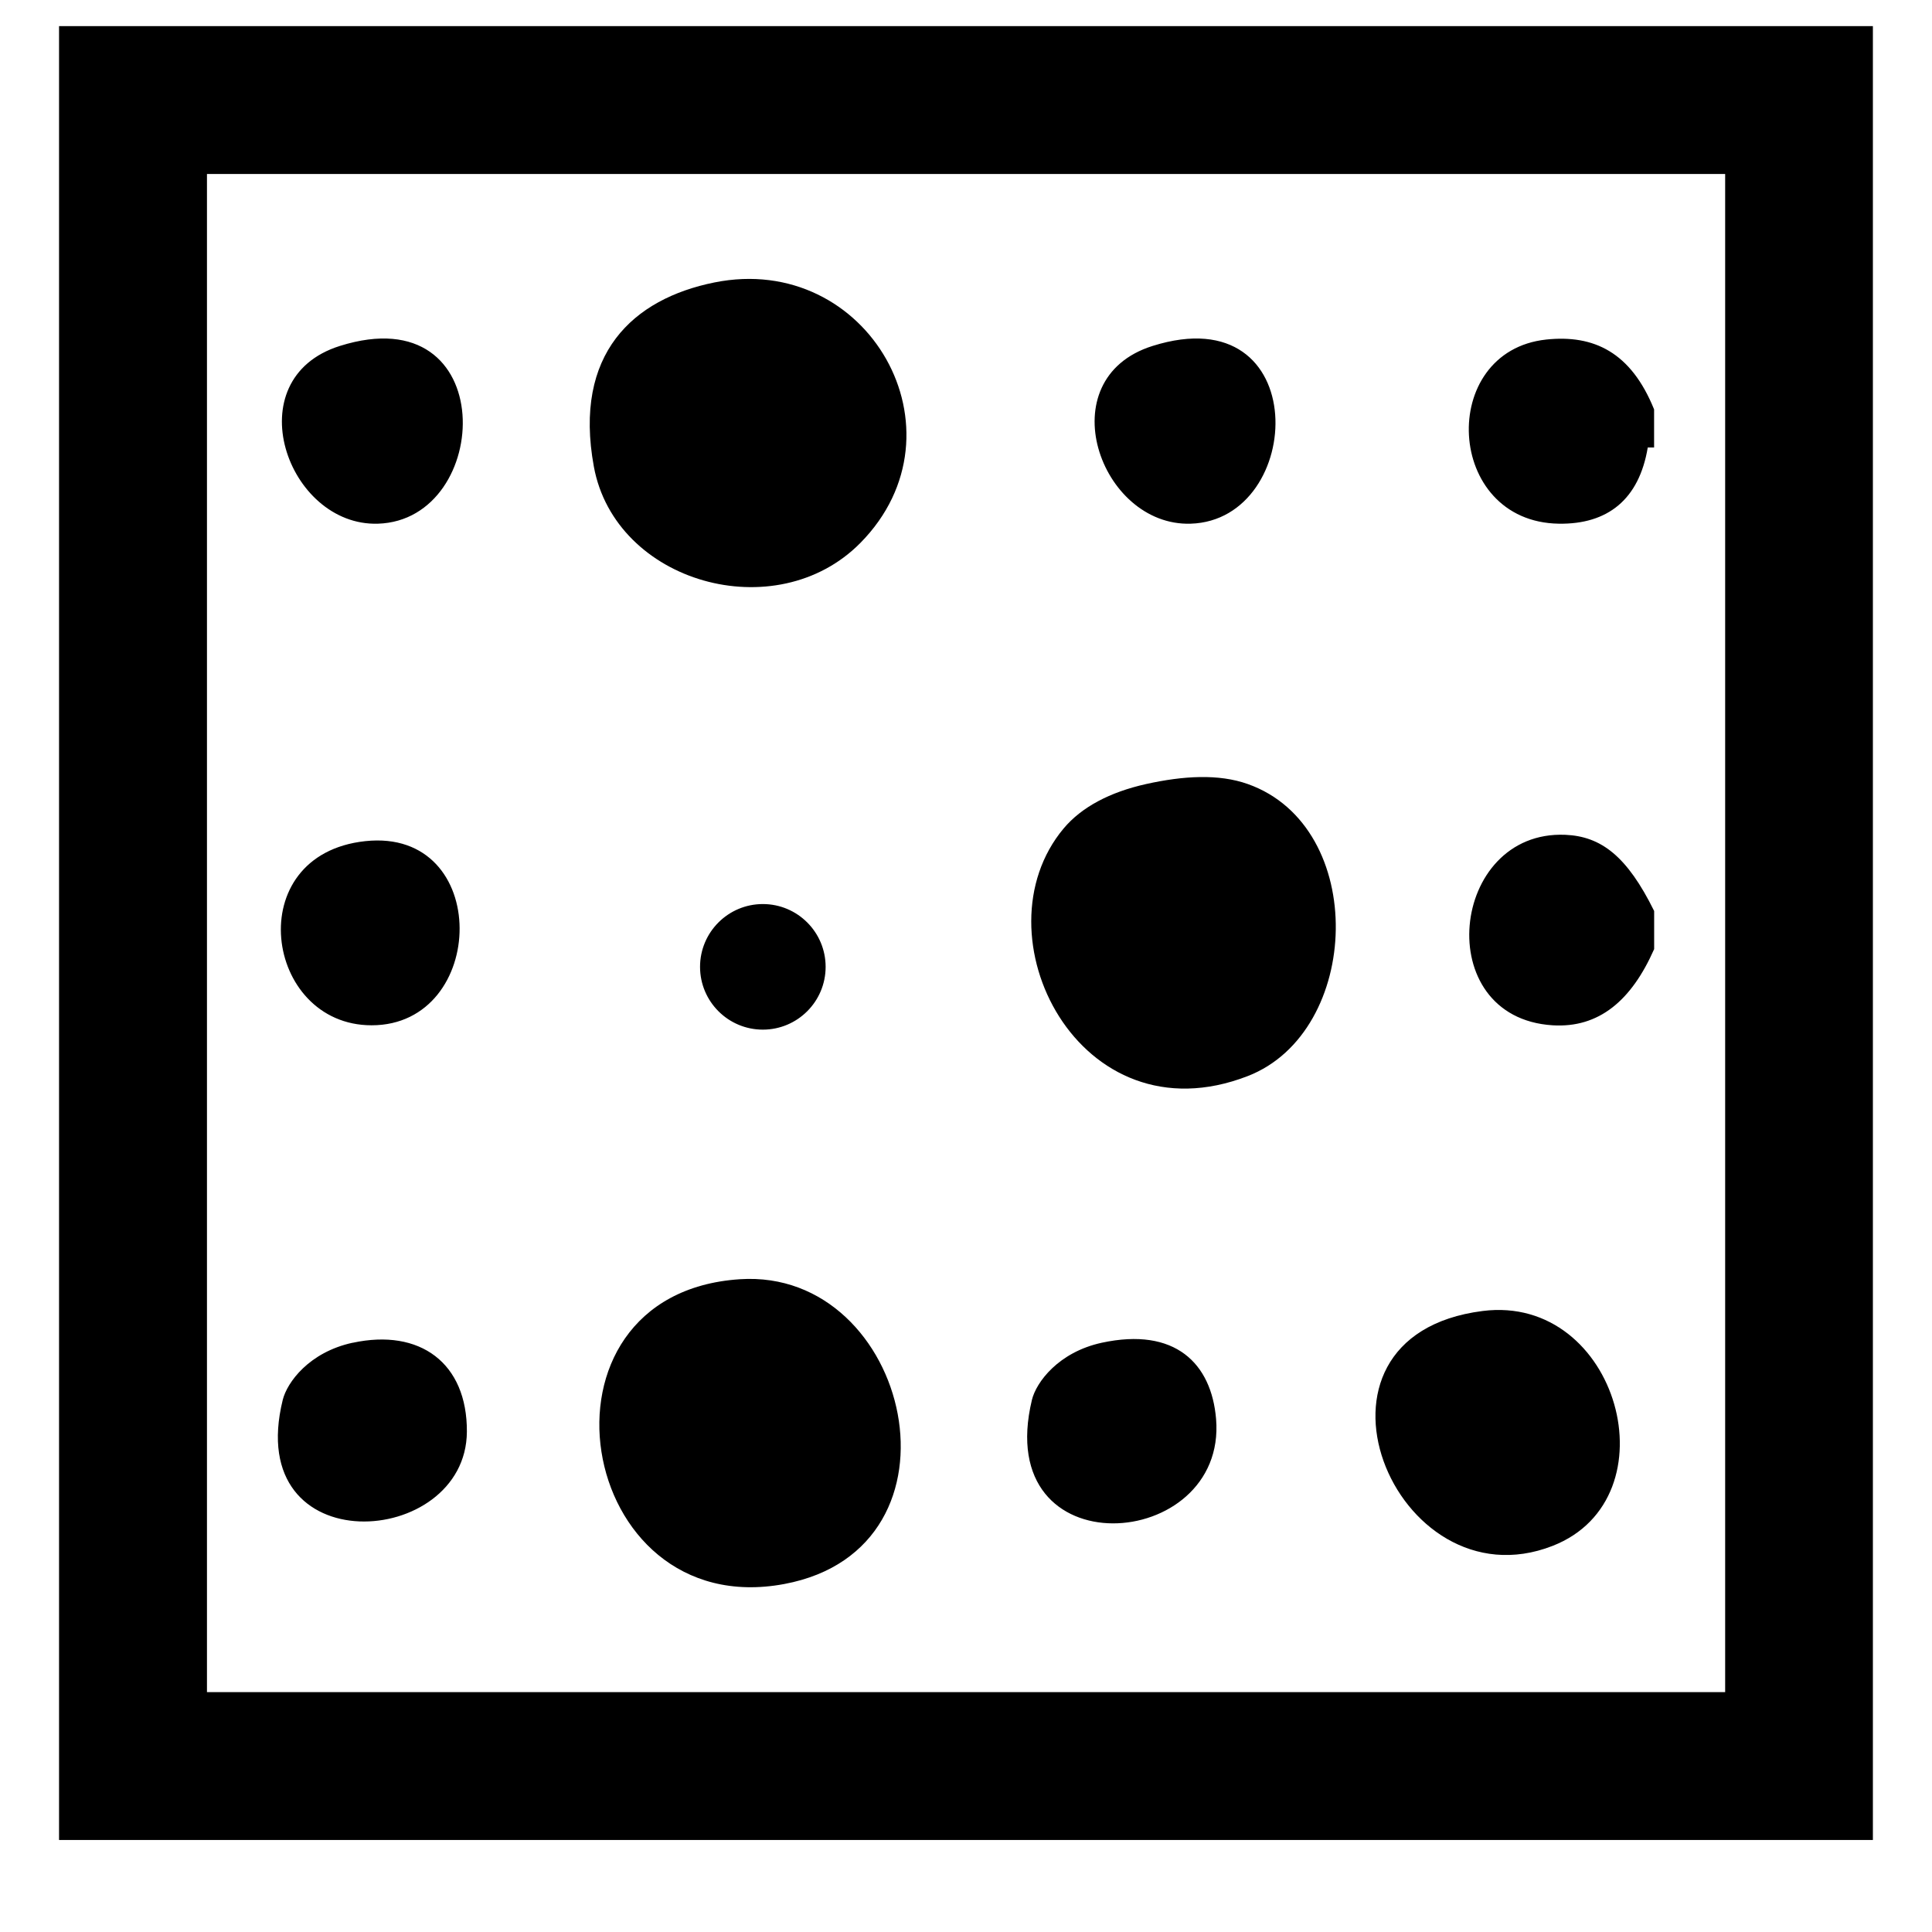 <!-- Generated by IcoMoon.io -->
<svg version="1.1" xmlns="http://www.w3.org/2000/svg" width="32" height="32" viewBox="0 0 32 32">
<title>interpolate</title>
<path d="M29.797 0.433h-28.819v30.043h30.043v-30.043h-1.224zM21.824 28.027h-18.396v-25.145h25.146v25.145h-6.749zM11.834 4.678c-1.347 0.271-2.341 1.18-1.998 3.050 0.353 1.927 3.019 2.682 4.417 1.262 1.817-1.846 0.126-4.824-2.419-4.312zM6.26 8.674c1.908-0.059 2.036-3.784-0.631-2.944-1.732 0.545-0.874 2.991 0.631 2.944zM19.721 8.674c1.908-0.059 2.035-3.784-0.631-2.944-1.732 0.545-0.874 2.991 0.631 2.944zM25.61 5.624c-1.802 0.193-1.68 3.022 0.21 3.050 0.806 0.012 1.328-0.399 1.472-1.262 0.035 0 0.070 0 0.105 0v-0.631c-0.383-0.948-0.999-1.241-1.788-1.157zM20.667 12.986c-0.484-0.172-1.070-0.136-1.683 0-0.602 0.134-1.070 0.382-1.367 0.736-1.47 1.757 0.257 5.185 3.050 4.101 1.887-0.732 2-4.128 0-4.837zM6.155 16.982c1.926 0 1.996-3.275-0.105-3.050-2.075 0.223-1.672 3.050 0.105 3.050zM25.925 13.827c-1.912-0.079-2.239 3.027-0.21 3.155 0.766 0.048 1.306-0.407 1.683-1.262v-0.631c-0.447-0.906-0.877-1.237-1.472-1.262zM12.255 21.188c-3.629 0.238-2.732 5.698 0.736 5.048 3.164-0.593 2.089-5.233-0.736-5.048zM24.558 21.714c-3.302 0.419-1.462 4.913 1.157 3.891 2.021-0.789 1.088-4.175-1.157-3.891zM5.84 22.24c-0.72 0.156-1.085 0.656-1.157 0.947-0.669 2.72 3.040 2.471 3.050 0.526 0.006-1.137-0.777-1.714-1.893-1.472zM18.249 22.24c-0.719 0.156-1.087 0.656-1.157 0.946-0.678 2.821 3.234 2.529 3.050 0.316-0.077-0.921-0.68-1.524-1.893-1.262zM13.675 16.014c0 0.574-0.466 1.040-1.040 1.040s-1.040-0.466-1.040-1.040c0-0.574 0.466-1.040 1.040-1.040s1.040 0.466 1.040 1.040z"></path>
</svg>
